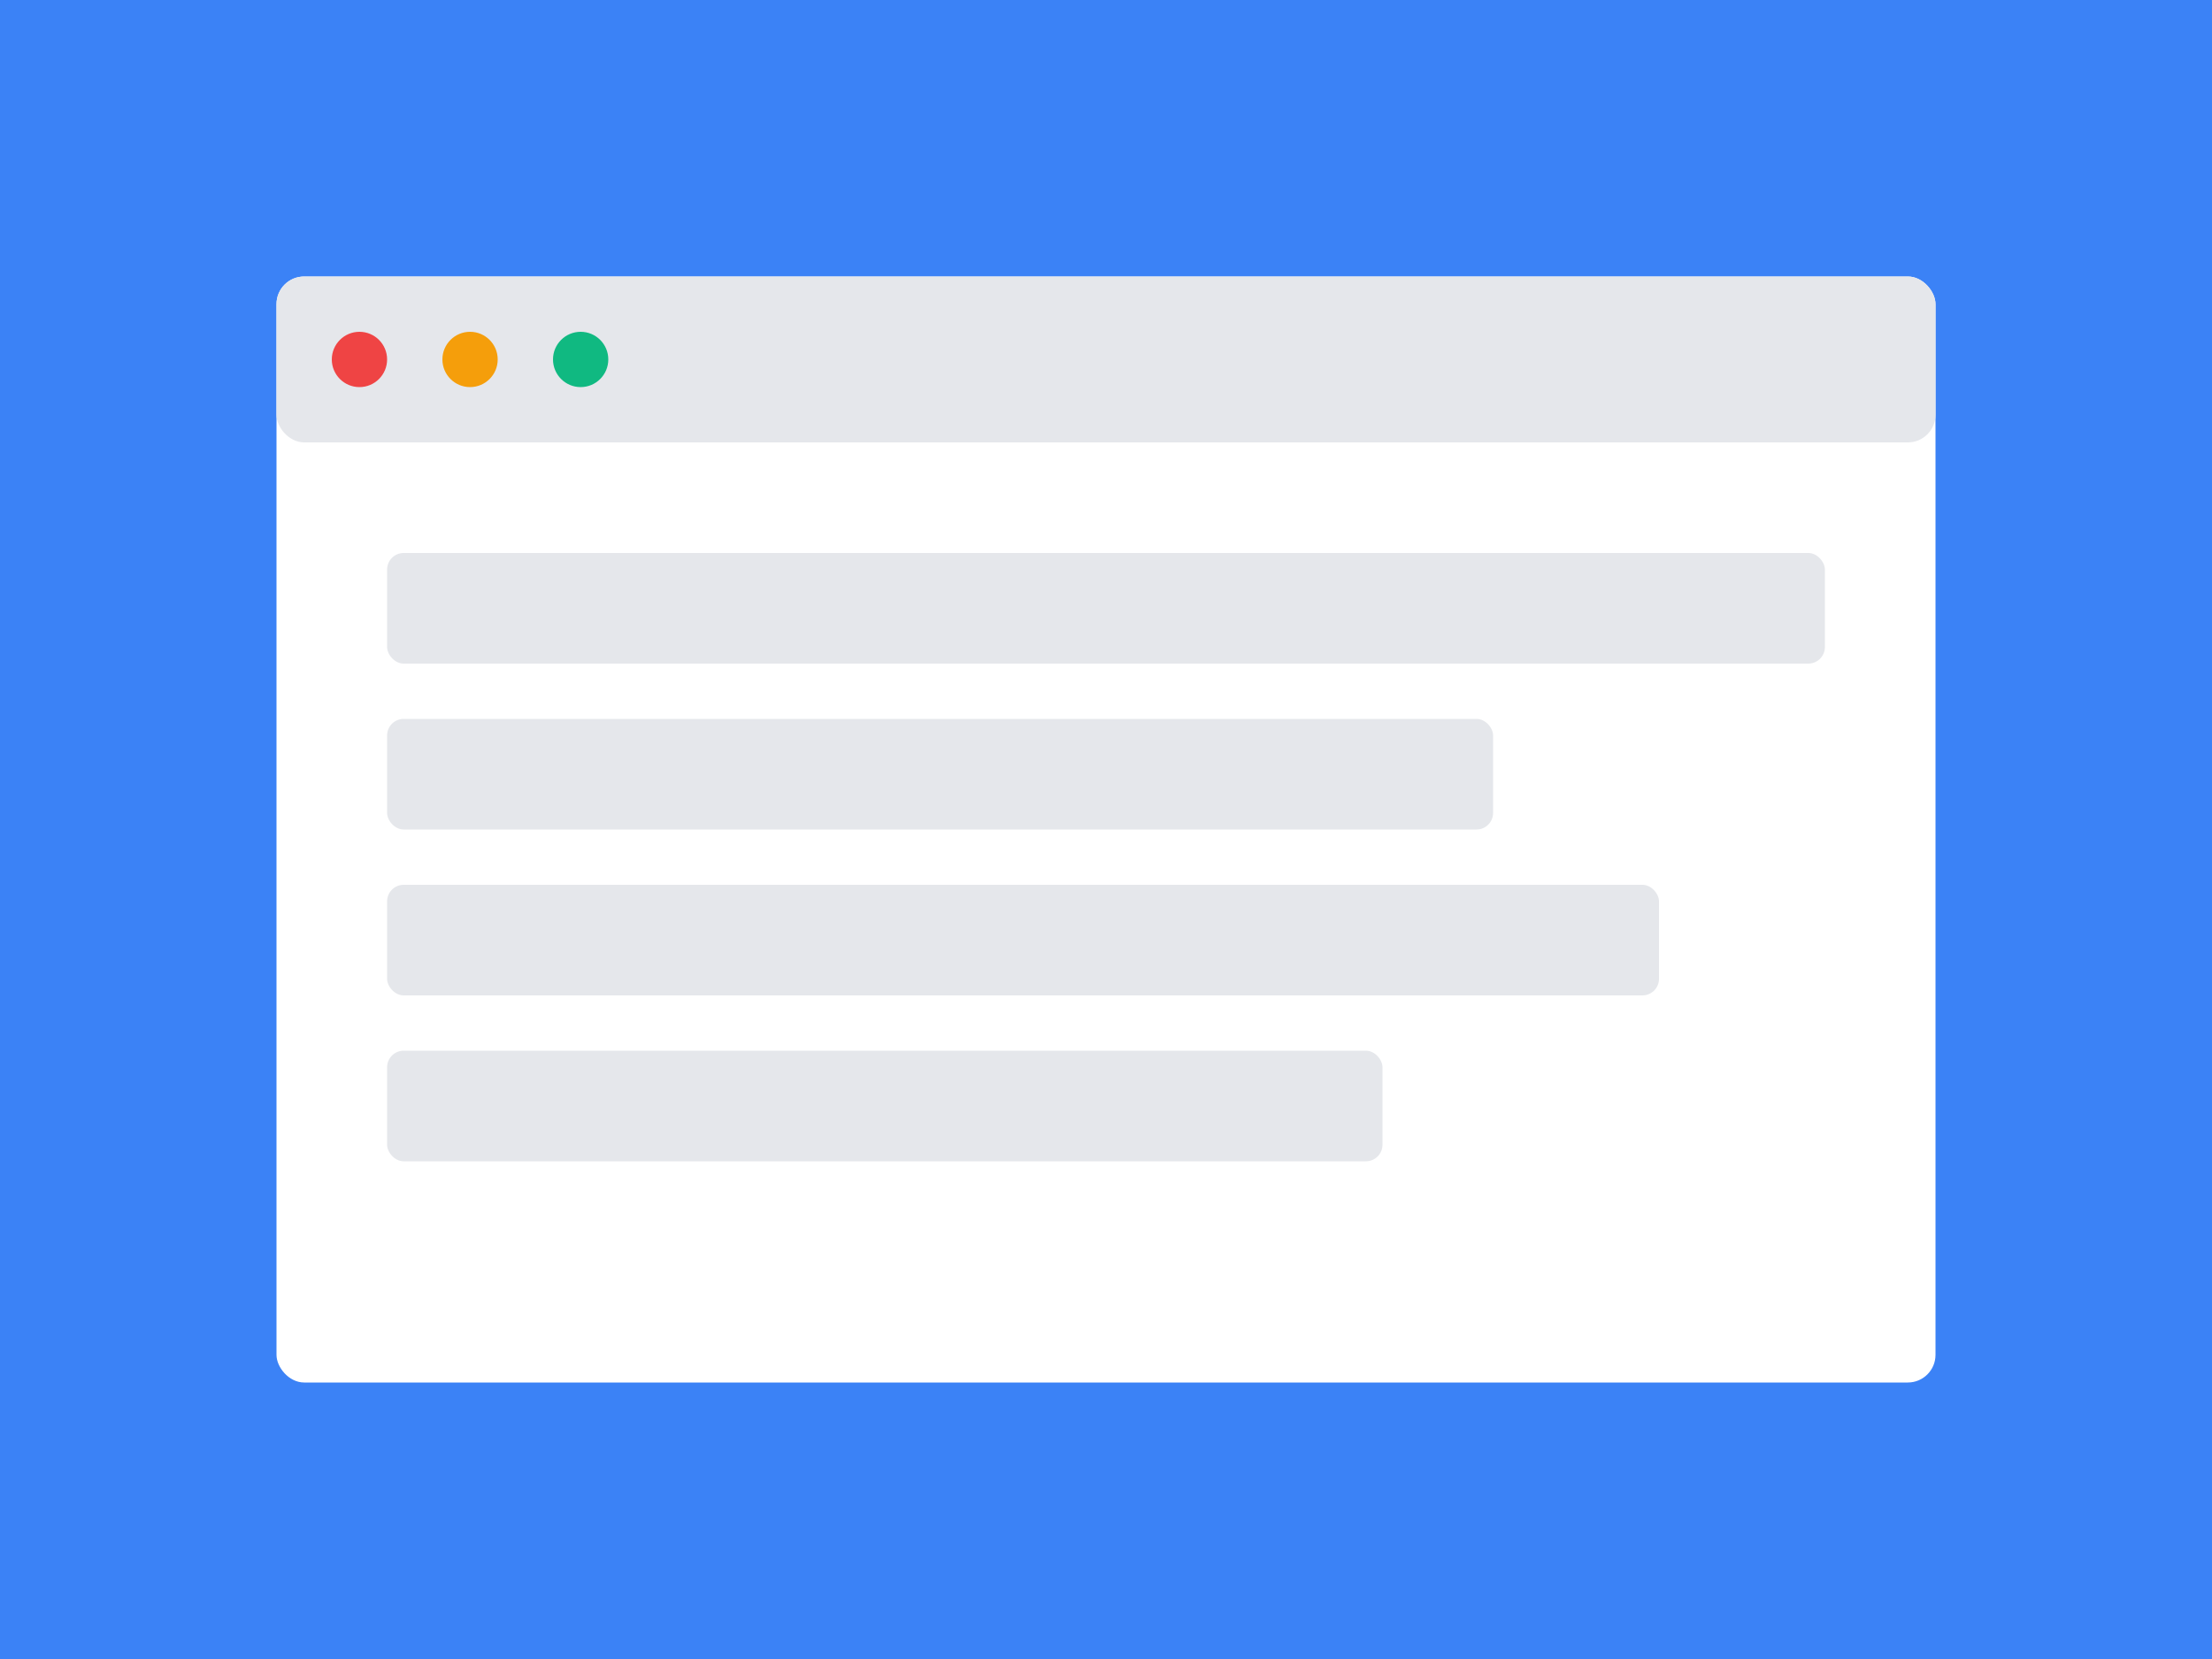 <svg xmlns="http://www.w3.org/2000/svg" width="400" height="300" viewBox="0 0 400 300">
  <!-- Background -->
  <rect width="400" height="300" fill="#3b82f6"/>
  
  <!-- Website mockup -->
  <rect x="50" y="50" width="300" height="200" rx="5" fill="#ffffff"/>
  
  <!-- Header bar -->
  <rect x="50" y="50" width="300" height="30" rx="5" fill="#e5e7eb"/>
  
  <!-- Content blocks -->
  <rect x="70" y="100" width="260" height="20" rx="3" fill="#e5e7eb"/>
  <rect x="70" y="130" width="200" height="20" rx="3" fill="#e5e7eb"/>
  <rect x="70" y="160" width="230" height="20" rx="3" fill="#e5e7eb"/>
  <rect x="70" y="190" width="180" height="20" rx="3" fill="#e5e7eb"/>
  
  <!-- Navigation dots -->
  <circle cx="65" cy="65" r="5" fill="#ef4444"/>
  <circle cx="85" cy="65" r="5" fill="#f59e0b"/>
  <circle cx="105" cy="65" r="5" fill="#10b981"/>
</svg>